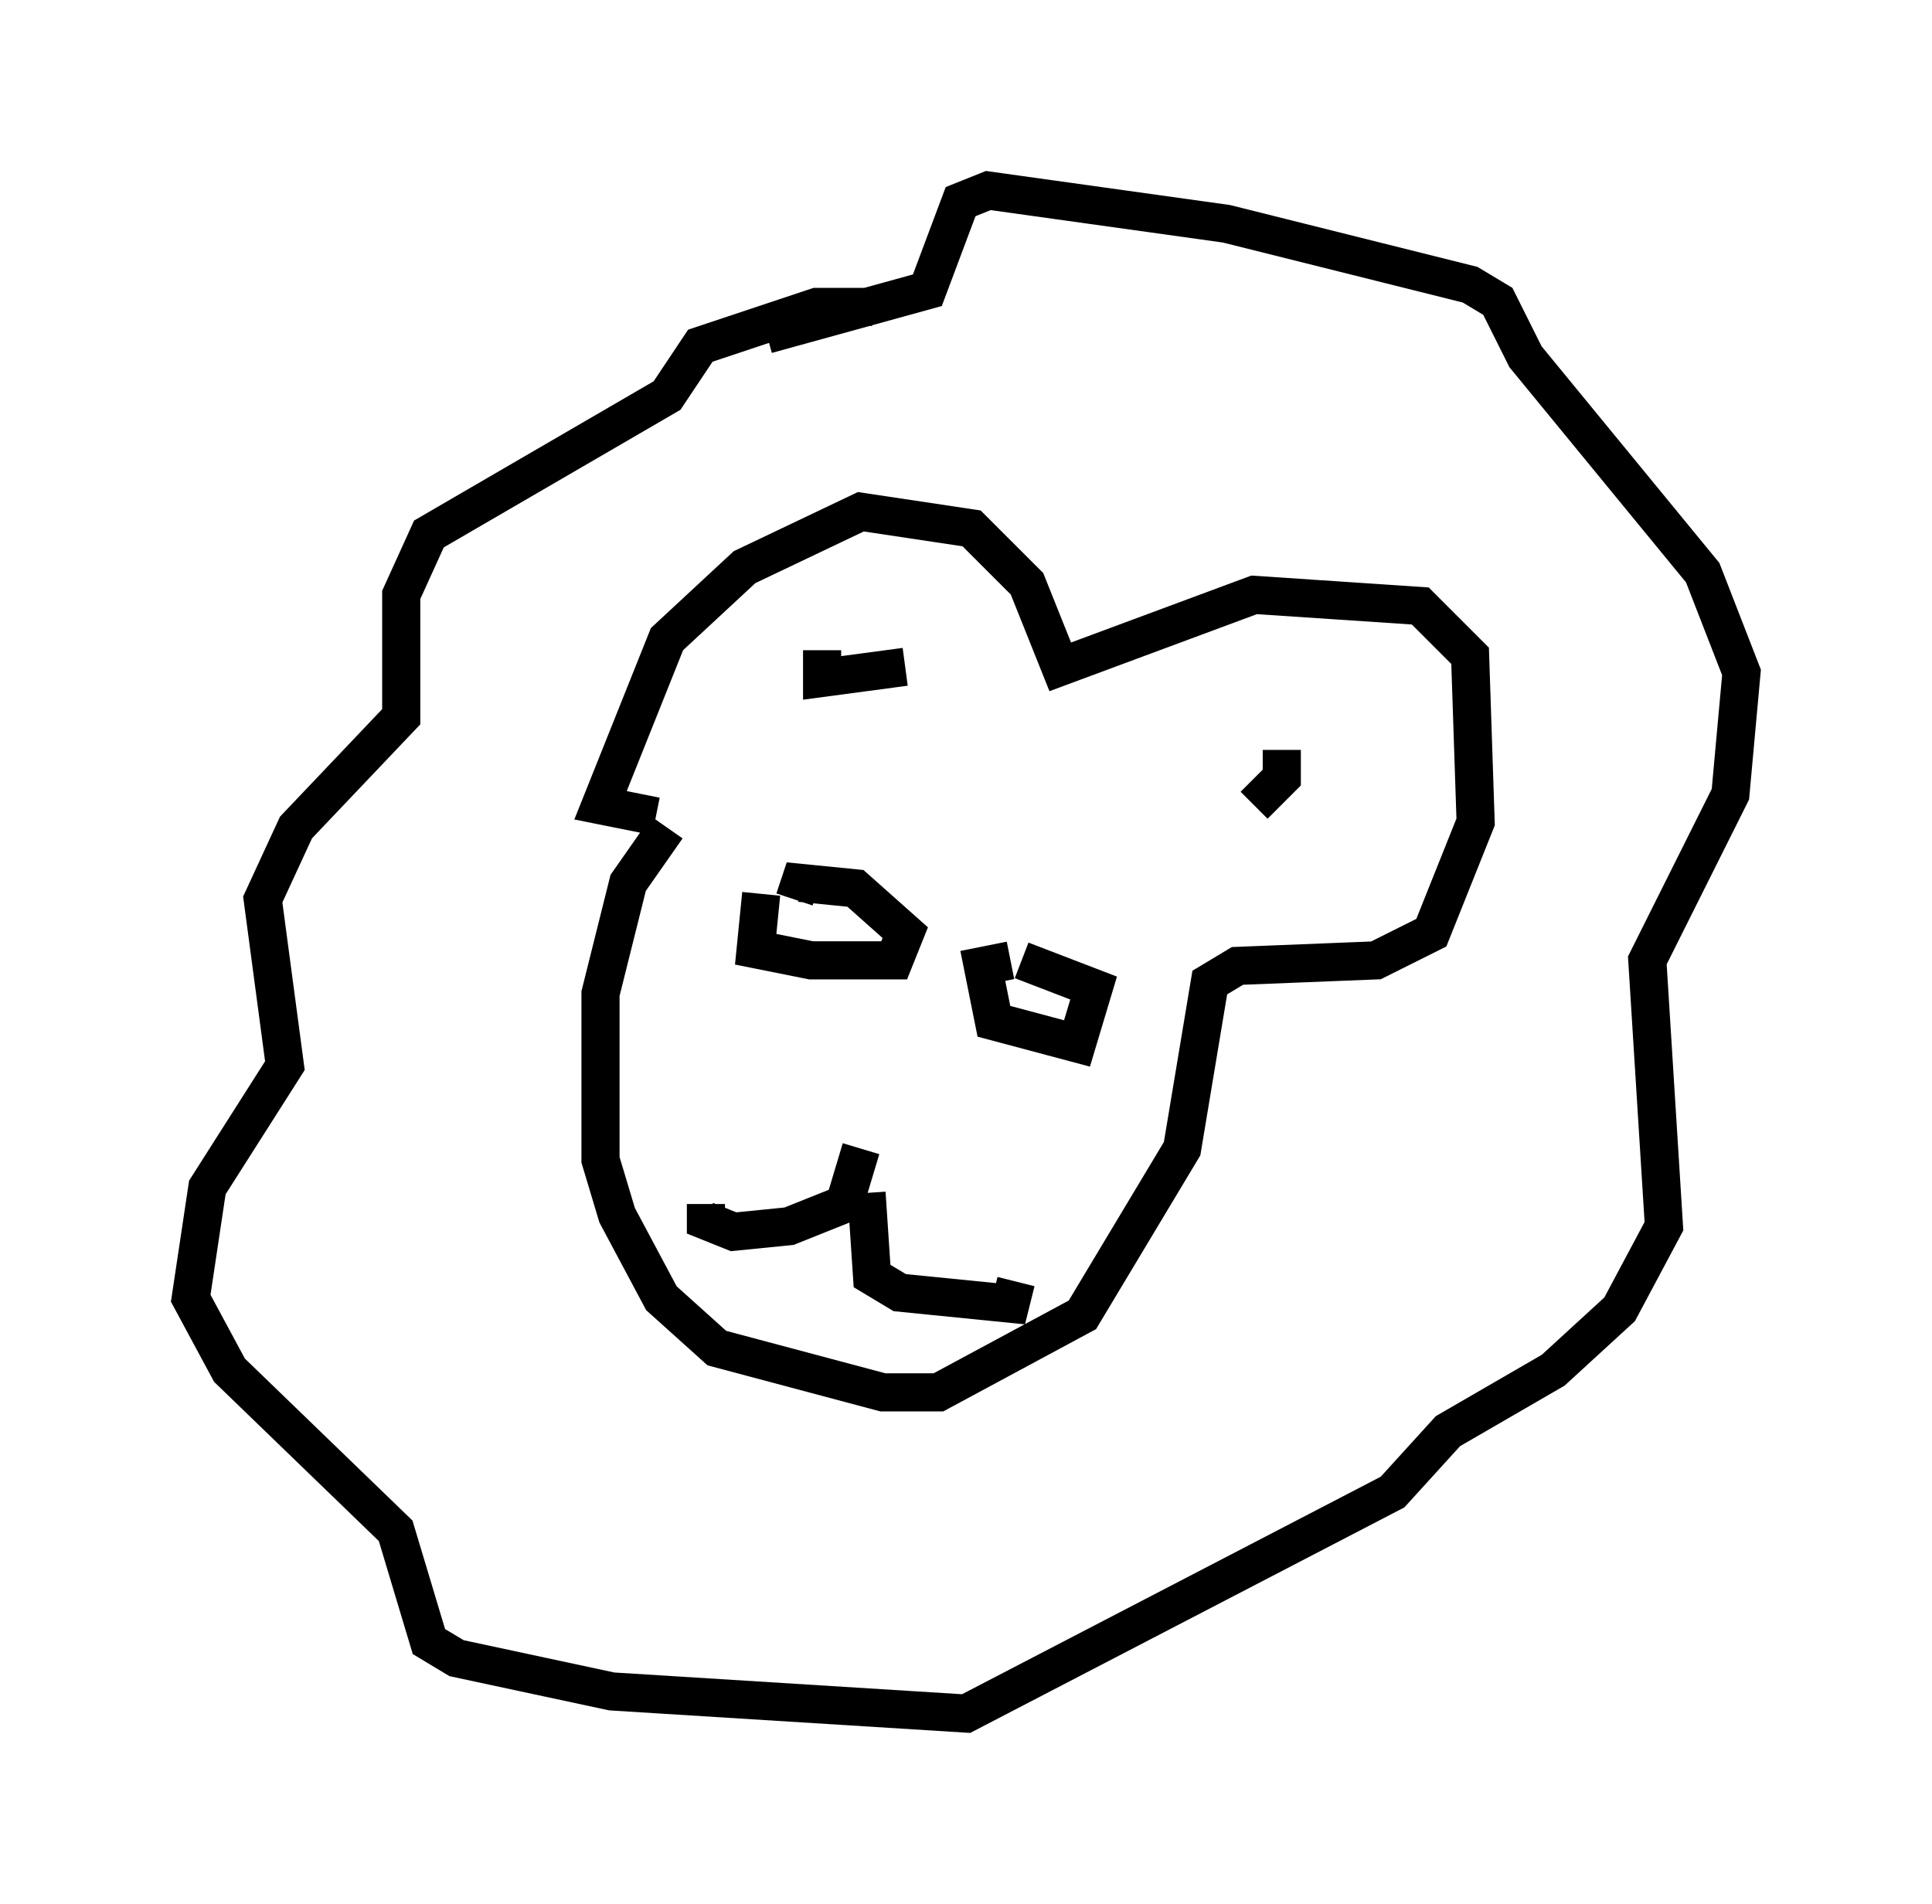 <?xml version="1.0" encoding="utf-8" ?>
<svg baseProfile="full" height="49.944" version="1.1" width="50.67" xmlns="http://www.w3.org/2000/svg" xmlns:ev="http://www.w3.org/2001/xml-events" xmlns:xlink="http://www.w3.org/1999/xlink"><defs /><rect fill="white" height="49.944" width="50.67" x="0" y="0" /><path d="M18.218, 21.413 m-0.726, 0.291 l-1.017, 1.453 -0.726, 2.905 l0.0, 4.358 0.436, 1.453 l1.162, 2.179 1.453, 1.307 l4.358, 1.162 1.453, 0.0 l3.777, -2.034 2.615, -4.358 l0.726, -4.358 0.726, -0.436 l3.631, -0.145 1.453, -0.726 l1.162, -2.905 -0.145, -4.358 l-1.307, -1.307 -4.358, -0.291 l-5.084, 1.888 -0.872, -2.179 l-1.453, -1.453 -2.905, -0.436 l-3.05, 1.453 -2.034, 1.888 l-1.743, 4.358 1.453, 0.291 m4.358, -4.358 l0.0, 0.726 2.179, -0.291 m9.877, 2.179 l0.0, 0.726 -0.726, 0.726 m-12.927, 2.324 l-0.145, 1.453 1.453, 0.291 l2.179, 0.0 0.291, -0.726 l-1.307, -1.162 -1.453, -0.145 l-0.145, 0.436 m5.665, 1.598 l-0.726, 0.145 0.291, 1.453 l2.179, 0.581 0.436, -1.453 l-1.888, -0.726 m-4.212, 4.939 l-0.436, 1.453 -1.453, 0.581 l-1.453, 0.145 -0.726, -0.291 l0.0, -0.436 m4.212, -0.291 l0.145, 2.179 0.726, 0.436 l2.905, 0.291 0.145, -0.581 m-3.777, -25.564 l-1.453, 0.0 -3.05, 1.017 l-0.872, 1.307 -6.246, 3.631 l-0.726, 1.598 0.0, 3.196 l-2.76, 2.905 -0.872, 1.888 l0.581, 4.358 -2.034, 3.196 l-0.436, 2.905 1.017, 1.888 l4.358, 4.212 0.872, 2.905 l0.726, 0.436 4.067, 0.872 l9.296, 0.581 11.184, -5.81 l1.453, -1.598 2.76, -1.598 l1.743, -1.598 1.162, -2.179 l-0.436, -6.972 2.179, -4.358 l0.291, -3.196 -1.017, -2.615 l-4.648, -5.665 -0.726, -1.453 l-0.726, -0.436 -6.391, -1.598 l-6.246, -0.872 -0.726, 0.291 l-0.872, 2.324 -4.212, 1.162 " fill="none" stroke="black" stroke-width="1" /></svg>